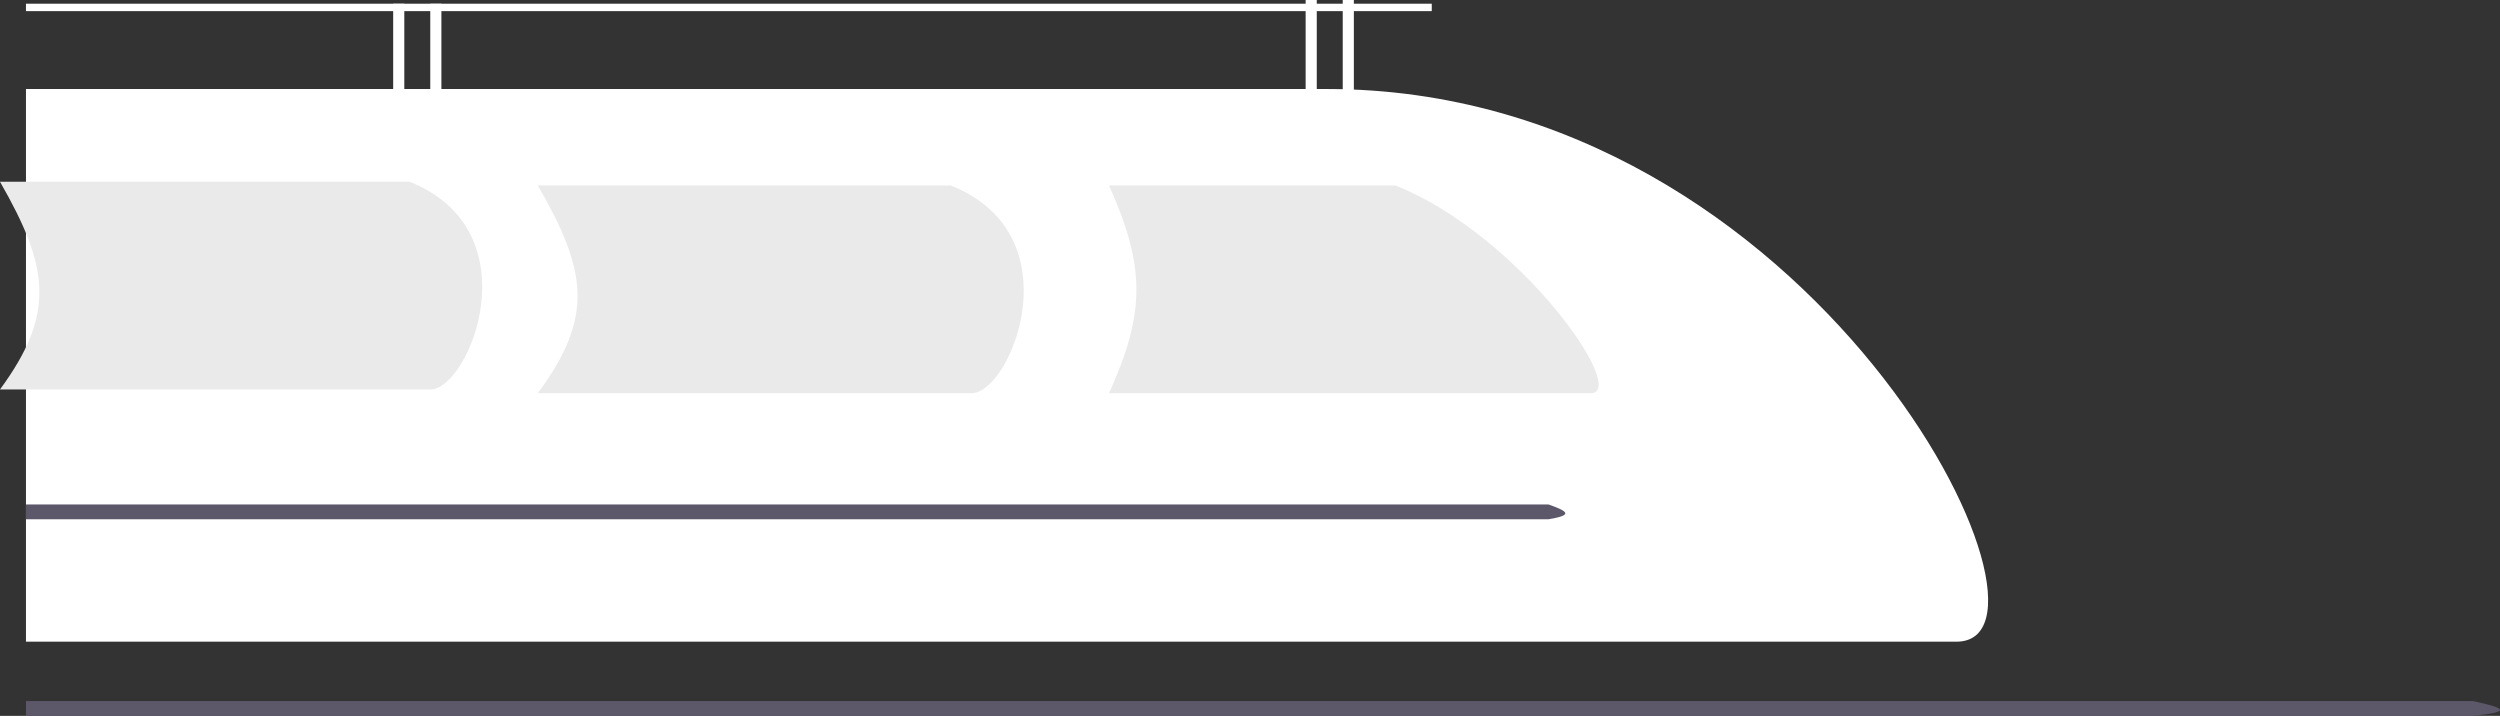 <svg width="674" height="193" fill="none" xmlns="http://www.w3.org/2000/svg"><rect width="100%" height="100%" fill="#333333" stroke="none"/><path d="M7 24h350.786c132.104 0 204.072 149 169.657 149H7V24Z" fill="#fff"/><path d="M299 50h77.201c33.582 13.365 63.164 56 52.637 56H299c9.884-21.869 9.78-34.132 0-56ZM145 50h111.297c33.707 13.365 16.202 56 5.636 56H145c15.147-20.488 13.349-32.913 0-56ZM0 49h110.448c33.449 13.365 16.078 56 5.592 56H0c15.031-20.488 13.247-32.913 0-56Z" fill="#EAEAEA"/><path d="M7 136h410.467c5.51 1.947 6.556 2.896 0 4H7v-4ZM7 189h659.714c8.856 1.947 10.537 2.896 0 4H7v-4Z" fill="#5D576A"/><path fill="#fff" d="M7 1h379v2H7z"/><path fill="#fff" d="M362 36V0h3v36zM352 36V0h3v36zM116 38V1h3v37zM106 38V1h3v37z"/></svg>
